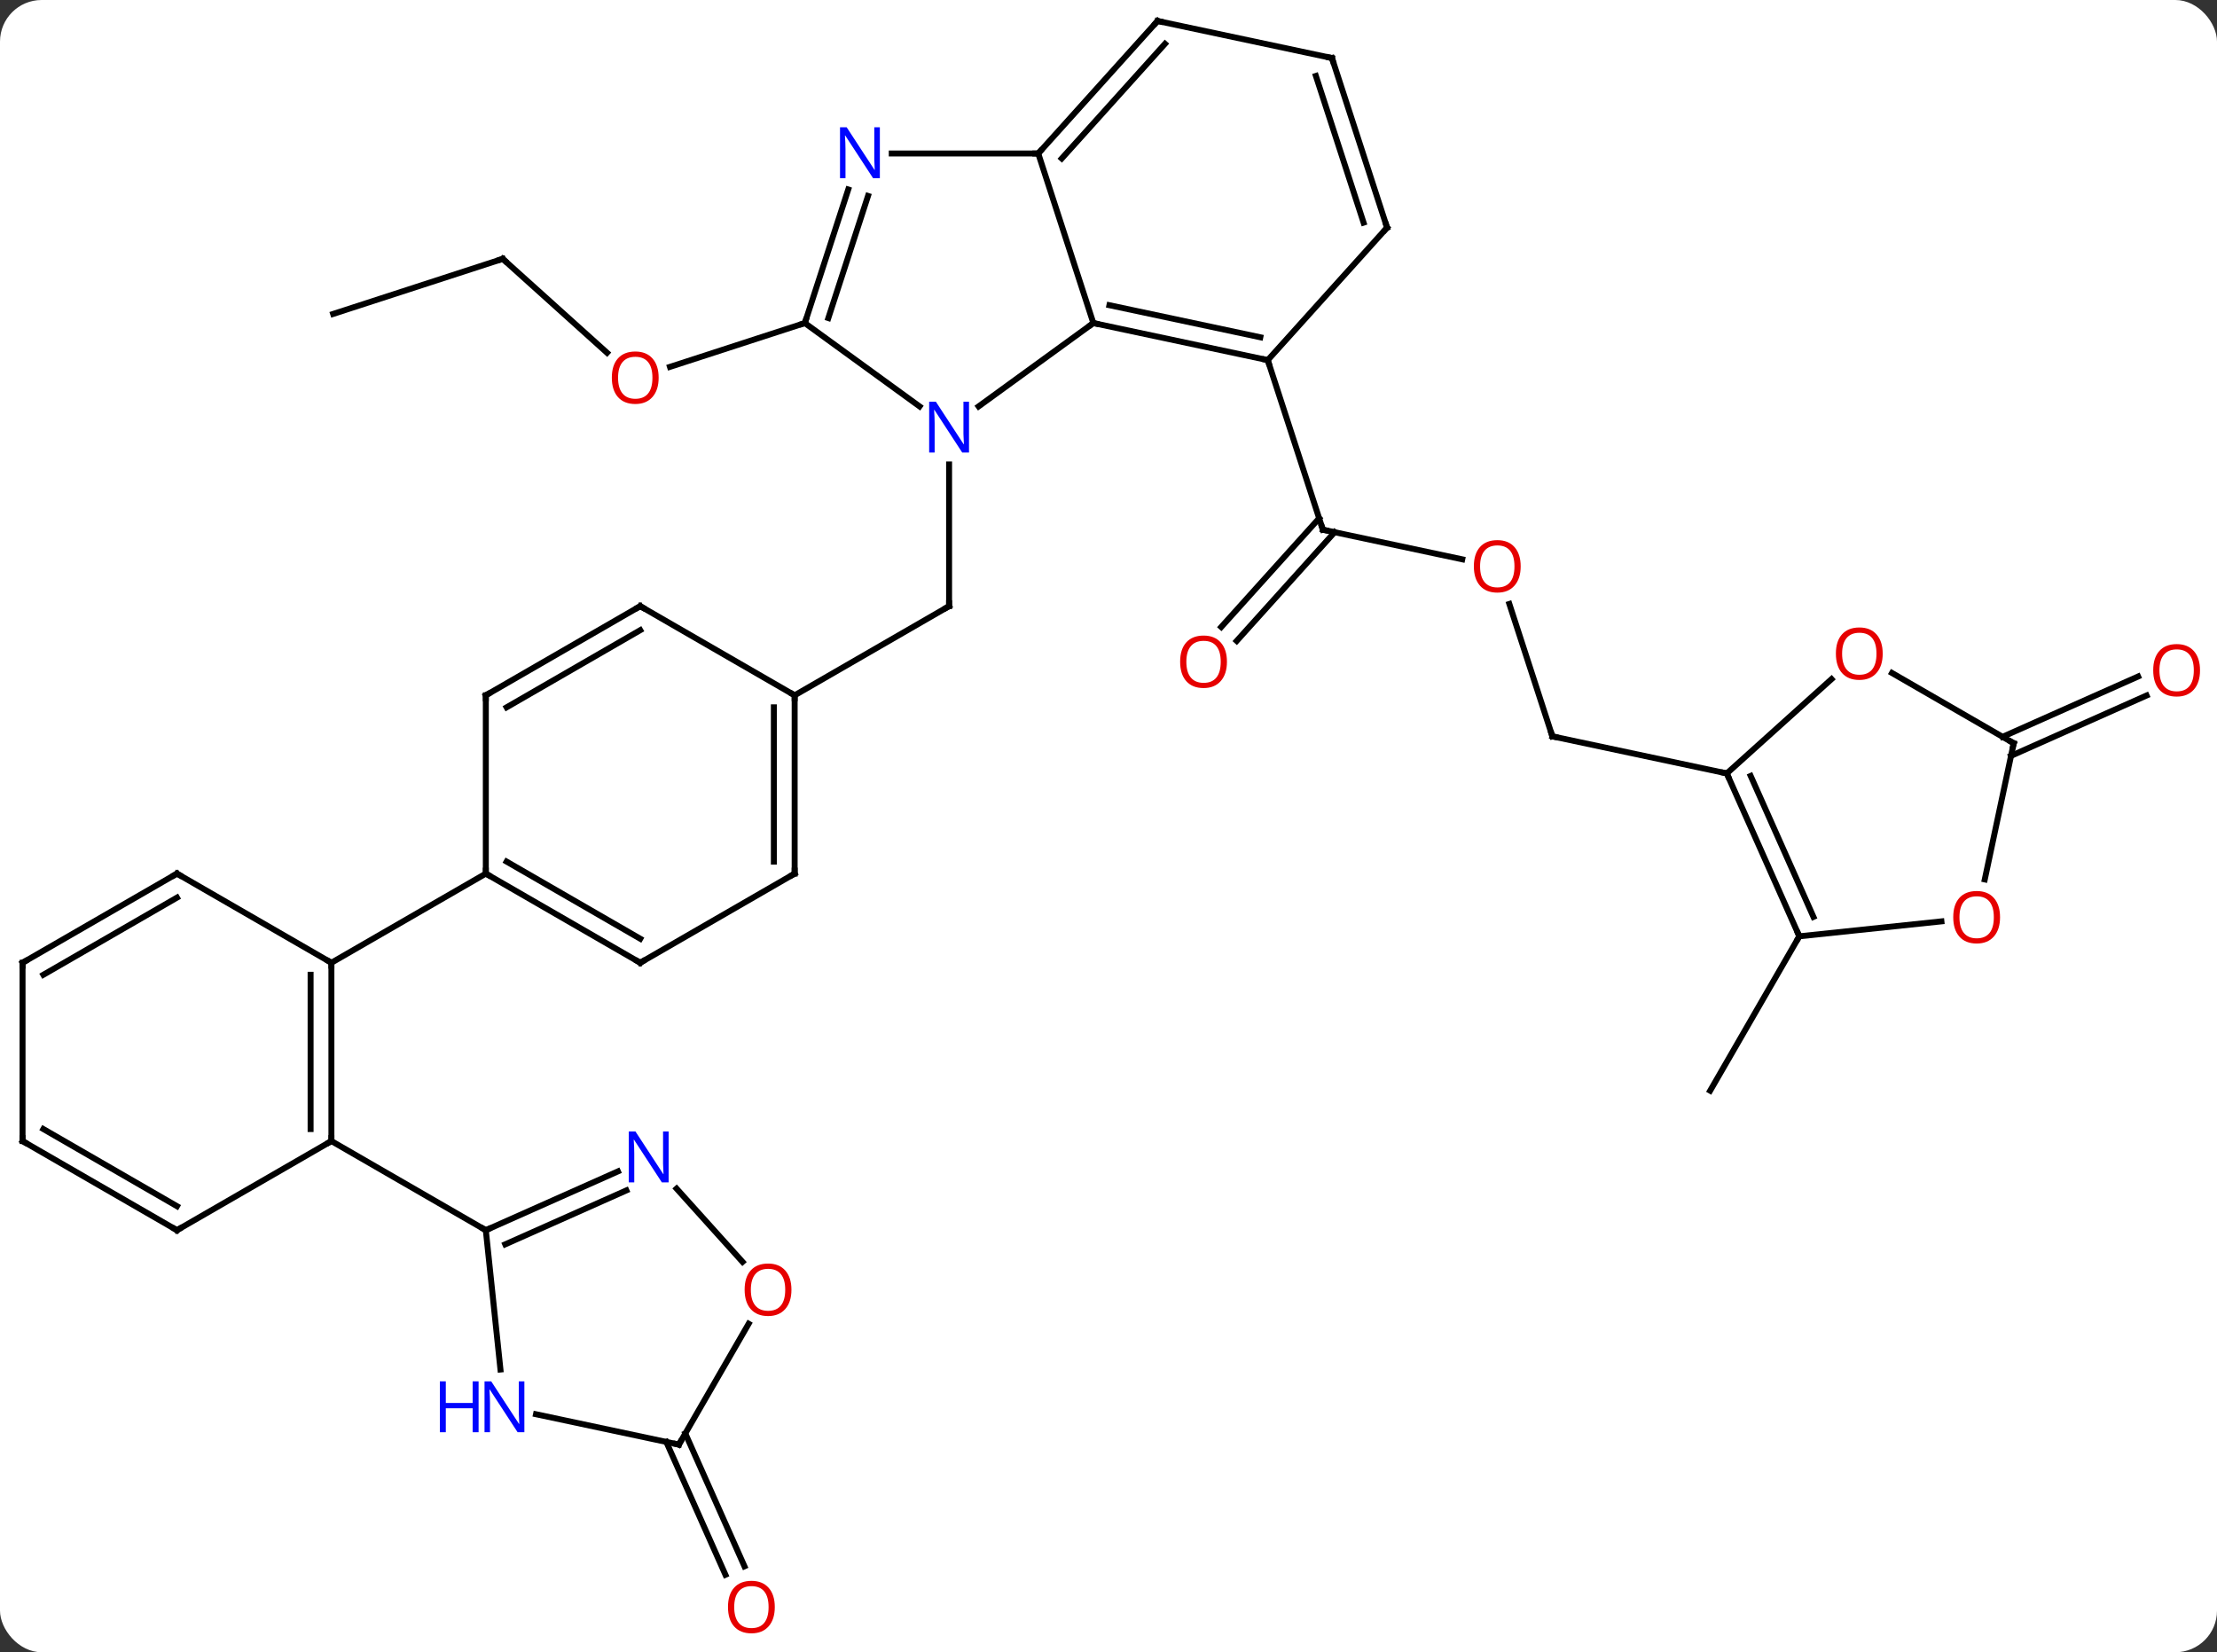 <svg width="373" viewBox="0 0 373 278" style="fill-opacity:1; color-rendering:auto; color-interpolation:auto; text-rendering:auto; stroke:black; stroke-linecap:square; stroke-miterlimit:10; shape-rendering:auto; stroke-opacity:1; fill:black; stroke-dasharray:none; font-weight:normal; stroke-width:1; font-family:'Open Sans'; font-style:normal; stroke-linejoin:miter; font-size:12; stroke-dashoffset:0; image-rendering:auto;" height="278" class="cas-substance-image" xmlns:xlink="http://www.w3.org/1999/xlink" xmlns="http://www.w3.org/2000/svg"><rect x="0" y="0" width="373" height="278" fill="#333333" stroke="none"/><svg class="cas-substance-single-component"><rect y="0" x="0" width="373" stroke="none" ry="7" rx="7" height="278" fill="white" class="cas-substance-group"/><svg y="0" x="0" width="373" viewBox="0 0 373 278" style="fill:black;" height="278" class="cas-substance-single-component-image"><svg><g><g transform="translate(185,137)" style="text-rendering:geometricPrecision; color-rendering:optimizeQuality; color-interpolation:linearRGB; stroke-linecap:butt; image-rendering:optimizeQuality;"><line y2="-58.854" y1="-35.01" x2="-25.32" x1="-25.32" style="fill:none;"/><line y2="-20.01" y1="-35.01" x2="-51.303" x1="-25.32" style="fill:none;"/><line y2="-42.89" y1="-47.874" x2="61.015" x1="37.566" style="fill:none;"/><line y2="-31.504" y1="-49.796" x2="20.469" x1="36.941" style="fill:none;"/><line y2="-29.162" y1="-47.454" x2="23.07" x1="39.543" style="fill:none;"/><line y2="-76.407" y1="-47.874" x2="28.293" x1="37.566" style="fill:none;"/><line y2="-13.104" y1="-35.383" x2="76.179" x1="68.941" style="fill:none;"/><line y2="-6.867" y1="-13.104" x2="105.525" x1="76.179" style="fill:none;"/><line y2="-93.447" y1="-77.647" x2="-100.416" x1="-82.869" style="fill:none;"/><line y2="-82.644" y1="-75.271" x2="-49.59" x1="-72.283" style="fill:none;"/><line y2="-84.177" y1="-93.447" x2="-128.949" x1="-100.416" style="fill:none;"/><line y2="20.538" y1="46.518" x2="117.726" x1="102.726" style="fill:none;"/><line y2="-13.025" y1="-23.177" x2="151.925" x1="174.73" style="fill:none;"/><line y2="-9.827" y1="-19.979" x2="153.348" x1="176.153" style="fill:none;"/><line y2="104.189" y1="126.542" x2="-69.7" x1="-59.749" style="fill:none;"/><line y2="105.612" y1="127.966" x2="-72.898" x1="-62.947" style="fill:none;"/><line y2="-68.621" y1="-82.644" x2="-20.35" x1="-1.05" style="fill:none;"/><line y2="-111.174" y1="-82.644" x2="-10.32" x1="-1.05" style="fill:none;"/><line y2="-76.407" y1="-82.644" x2="28.293" x1="-1.05" style="fill:none;"/><line y2="-80.251" y1="-85.647" x2="27.044" x1="1.654" style="fill:none;"/><line y2="-82.644" y1="-68.621" x2="-49.59" x1="-30.29" style="fill:none;"/><line y2="-111.174" y1="-111.174" x2="-34.968" x1="-10.32" style="fill:none;"/><line y2="-133.47" y1="-111.174" x2="9.753" x1="-10.32" style="fill:none;"/><line y2="-129.626" y1="-110.334" x2="11.002" x1="-6.367" style="fill:none;"/><line y2="-98.7" y1="-76.407" x2="48.369" x1="28.293" style="fill:none;"/><line y2="-105.116" y1="-82.644" x2="-42.288" x1="-49.59" style="fill:none;"/><line y2="-104.034" y1="-83.484" x2="-38.96" x1="-45.637" style="fill:none;"/><line y2="-127.233" y1="-133.47" x2="39.096" x1="9.753" style="fill:none;"/><line y2="-127.233" y1="-98.7" x2="39.096" x1="48.369" style="fill:none;"/><line y2="-124.229" y1="-99.54" x2="36.392" x1="44.416" style="fill:none;"/><line y2="9.99" y1="-20.01" x2="-51.303" x1="-51.303" style="fill:none;"/><line y2="7.969" y1="-17.989" x2="-54.803" x1="-54.803" style="fill:none;"/><line y2="-35.01" y1="-20.01" x2="-77.283" x1="-51.303" style="fill:none;"/><line y2="24.99" y1="9.99" x2="-77.283" x1="-51.303" style="fill:none;"/><line y2="-20.01" y1="-35.01" x2="-103.263" x1="-77.283" style="fill:none;"/><line y2="-17.989" y1="-30.969" x2="-99.763" x1="-77.283" style="fill:none;"/><line y2="9.99" y1="24.99" x2="-103.263" x1="-77.283" style="fill:none;"/><line y2="7.969" y1="20.948" x2="-99.763" x1="-77.283" style="fill:none;"/><line y2="9.99" y1="-20.01" x2="-103.263" x1="-103.263" style="fill:none;"/><line y2="24.99" y1="9.99" x2="-129.243" x1="-103.263" style="fill:none;"/><line y2="-22.734" y1="-6.867" x2="123.145" x1="105.525" style="fill:none;"/><line y2="20.538" y1="-6.867" x2="117.726" x1="105.525" style="fill:none;"/><line y2="17.268" y1="-6.444" x2="120.102" x1="109.544" style="fill:none;"/><line y2="-11.943" y1="-23.764" x2="153.798" x1="133.323" style="fill:none;"/><line y2="18.026" y1="20.538" x2="141.635" x1="117.726" style="fill:none;"/><line y2="10.97" y1="-11.943" x2="148.928" x1="153.798" style="fill:none;"/><line y2="54.99" y1="24.99" x2="-129.243" x1="-129.243" style="fill:none;"/><line y2="52.969" y1="27.011" x2="-132.743" x1="-132.743" style="fill:none;"/><line y2="9.99" y1="24.99" x2="-155.226" x1="-129.243" style="fill:none;"/><line y2="69.99" y1="54.99" x2="-155.226" x1="-129.243" style="fill:none;"/><line y2="69.99" y1="54.99" x2="-103.263" x1="-129.243" style="fill:none;"/><line y2="24.99" y1="9.99" x2="-181.206" x1="-155.226" style="fill:none;"/><line y2="27.011" y1="14.031" x2="-177.706" x1="-155.226" style="fill:none;"/><line y2="54.99" y1="69.99" x2="-181.206" x1="-155.226" style="fill:none;"/><line y2="52.969" y1="65.948" x2="-177.706" x1="-155.226" style="fill:none;"/><line y2="54.99" y1="24.99" x2="-181.206" x1="-181.206" style="fill:none;"/><line y2="93.43" y1="69.99" x2="-100.8" x1="-103.263" style="fill:none;"/><line y2="60.095" y1="69.99" x2="-81.037" x1="-103.263" style="fill:none;"/><line y2="63.292" y1="72.366" x2="-79.613" x1="-99.993" style="fill:none;"/><line y2="106.062" y1="100.953" x2="-70.782" x1="-94.82" style="fill:none;"/><line y2="75.318" y1="62.997" x2="-60.072" x1="-71.168" style="fill:none;"/><line y2="85.73" y1="106.062" x2="-59.043" x1="-70.782" style="fill:none;"/><path style="fill:none; stroke-miterlimit:5;" d="M-25.32 -35.51 L-25.32 -35.01 L-25.753 -34.76"/><path style="fill:none; stroke-miterlimit:5;" d="M38.055 -47.77 L37.566 -47.874 L37.411 -48.349"/></g><g transform="translate(185,137)" style="stroke-linecap:butt; fill:rgb(230,0,0); text-rendering:geometricPrecision; color-rendering:optimizeQuality; image-rendering:optimizeQuality; font-family:'Open Sans'; stroke:rgb(230,0,0); color-interpolation:linearRGB; stroke-miterlimit:5;"><path style="stroke:none;" d="M70.847 -41.707 Q70.847 -39.645 69.807 -38.465 Q68.768 -37.285 66.925 -37.285 Q65.034 -37.285 64.003 -38.45 Q62.971 -39.614 62.971 -41.723 Q62.971 -43.817 64.003 -44.965 Q65.034 -46.114 66.925 -46.114 Q68.784 -46.114 69.815 -44.942 Q70.847 -43.77 70.847 -41.707 ZM64.018 -41.707 Q64.018 -39.973 64.761 -39.067 Q65.503 -38.16 66.925 -38.16 Q68.347 -38.16 69.073 -39.059 Q69.8 -39.957 69.8 -41.707 Q69.8 -43.442 69.073 -44.332 Q68.347 -45.223 66.925 -45.223 Q65.503 -45.223 64.761 -44.325 Q64.018 -43.426 64.018 -41.707 Z"/><path style="stroke:none;" d="M21.427 -25.651 Q21.427 -23.589 20.388 -22.409 Q19.349 -21.229 17.506 -21.229 Q15.615 -21.229 14.584 -22.393 Q13.553 -23.558 13.553 -25.667 Q13.553 -27.761 14.584 -28.909 Q15.615 -30.058 17.506 -30.058 Q19.365 -30.058 20.396 -28.886 Q21.427 -27.714 21.427 -25.651 ZM14.599 -25.651 Q14.599 -23.917 15.342 -23.011 Q16.084 -22.104 17.506 -22.104 Q18.927 -22.104 19.654 -23.003 Q20.381 -23.901 20.381 -25.651 Q20.381 -27.386 19.654 -28.276 Q18.927 -29.167 17.506 -29.167 Q16.084 -29.167 15.342 -28.268 Q14.599 -27.37 14.599 -25.651 Z"/><path style="fill:none; stroke:black;" d="M76.025 -13.579 L76.179 -13.104 L76.668 -13"/><path style="stroke:none;" d="M-74.186 -73.444 Q-74.186 -71.382 -75.225 -70.202 Q-76.264 -69.022 -78.107 -69.022 Q-79.998 -69.022 -81.029 -70.186 Q-82.061 -71.351 -82.061 -73.46 Q-82.061 -75.554 -81.029 -76.702 Q-79.998 -77.851 -78.107 -77.851 Q-76.248 -77.851 -75.217 -76.679 Q-74.186 -75.507 -74.186 -73.444 ZM-81.014 -73.444 Q-81.014 -71.71 -80.271 -70.804 Q-79.529 -69.897 -78.107 -69.897 Q-76.686 -69.897 -75.959 -70.796 Q-75.232 -71.694 -75.232 -73.444 Q-75.232 -75.179 -75.959 -76.069 Q-76.686 -76.96 -78.107 -76.96 Q-79.529 -76.96 -80.271 -76.061 Q-81.014 -75.163 -81.014 -73.444 Z"/><path style="fill:none; stroke:black;" d="M-100.044 -93.112 L-100.416 -93.447 L-100.891 -93.293"/><path style="stroke:none;" d="M185.143 -24.214 Q185.143 -22.152 184.104 -20.972 Q183.065 -19.792 181.222 -19.792 Q179.331 -19.792 178.3 -20.956 Q177.268 -22.121 177.268 -24.23 Q177.268 -26.324 178.3 -27.472 Q179.331 -28.621 181.222 -28.621 Q183.081 -28.621 184.112 -27.449 Q185.143 -26.277 185.143 -24.214 ZM178.315 -24.214 Q178.315 -22.48 179.058 -21.574 Q179.8 -20.667 181.222 -20.667 Q182.643 -20.667 183.37 -21.566 Q184.097 -22.464 184.097 -24.214 Q184.097 -25.949 183.37 -26.839 Q182.643 -27.73 181.222 -27.73 Q179.8 -27.73 179.058 -26.831 Q178.315 -25.933 178.315 -24.214 Z"/><path style="stroke:none;" d="M-54.644 133.4 Q-54.644 135.462 -55.683 136.642 Q-56.722 137.822 -58.565 137.822 Q-60.456 137.822 -61.487 136.657 Q-62.519 135.493 -62.519 133.384 Q-62.519 131.29 -61.487 130.142 Q-60.456 128.993 -58.565 128.993 Q-56.706 128.993 -55.675 130.165 Q-54.644 131.337 -54.644 133.4 ZM-61.472 133.4 Q-61.472 135.134 -60.729 136.04 Q-59.987 136.947 -58.565 136.947 Q-57.144 136.947 -56.417 136.048 Q-55.69 135.15 -55.69 133.4 Q-55.69 131.665 -56.417 130.775 Q-57.144 129.884 -58.565 129.884 Q-59.987 129.884 -60.729 130.782 Q-61.472 131.681 -61.472 133.4 Z"/><path style="fill:none; stroke:black;" d="M-0.561 -82.54 L-1.05 -82.644 L-1.454 -82.35"/><path style="fill:rgb(0,5,255); stroke:none;" d="M-21.968 -60.854 L-23.109 -60.854 L-27.797 -68.041 L-27.843 -68.041 Q-27.75 -66.776 -27.75 -65.729 L-27.75 -60.854 L-28.672 -60.854 L-28.672 -69.416 L-27.547 -69.416 L-22.875 -62.26 L-22.828 -62.26 Q-22.828 -62.416 -22.875 -63.276 Q-22.922 -64.135 -22.906 -64.51 L-22.906 -69.416 L-21.968 -69.416 L-21.968 -60.854 Z"/><path style="fill:none; stroke:black;" d="M-9.986 -111.546 L-10.32 -111.174 L-10.82 -111.174"/><path style="fill:none; stroke:black;" d="M27.804 -76.511 L28.293 -76.407 L28.448 -75.931"/><path style="fill:none; stroke:black;" d="M-49.435 -83.12 L-49.59 -82.644 L-50.066 -82.49"/><path style="fill:rgb(0,5,255); stroke:none;" d="M-36.968 -107.018 L-38.109 -107.018 L-42.797 -114.205 L-42.843 -114.205 Q-42.75 -112.94 -42.75 -111.893 L-42.75 -107.018 L-43.672 -107.018 L-43.672 -115.58 L-42.547 -115.58 L-37.875 -108.424 L-37.828 -108.424 Q-37.828 -108.58 -37.875 -109.44 Q-37.922 -110.299 -37.906 -110.674 L-37.906 -115.58 L-36.968 -115.58 L-36.968 -107.018 Z"/><path style="fill:none; stroke:black;" d="M9.418 -133.098 L9.753 -133.47 L10.242 -133.366"/><path style="fill:none; stroke:black;" d="M48.034 -98.329 L48.369 -98.7 L48.215 -99.175"/><path style="fill:none; stroke:black;" d="M38.607 -127.337 L39.096 -127.233 L39.251 -126.757"/><path style="fill:none; stroke:black;" d="M-51.303 -19.51 L-51.303 -20.01 L-51.736 -20.26"/><path style="fill:none; stroke:black;" d="M-51.303 9.49 L-51.303 9.99 L-51.736 10.24"/><path style="fill:none; stroke:black;" d="M-76.85 -34.76 L-77.283 -35.01 L-77.716 -34.76"/><path style="fill:none; stroke:black;" d="M-76.85 24.74 L-77.283 24.99 L-77.716 24.74"/><path style="fill:none; stroke:black;" d="M-102.83 -20.26 L-103.263 -20.01 L-103.263 -19.51"/><path style="fill:none; stroke:black;" d="M-102.83 10.24 L-103.263 9.99 L-103.263 9.49"/><path style="fill:none; stroke:black;" d="M105.728 -6.41 L105.525 -6.867 L105.036 -6.971"/><path style="stroke:none;" d="M131.756 -27.013 Q131.756 -24.951 130.716 -23.771 Q129.677 -22.591 127.834 -22.591 Q125.943 -22.591 124.912 -23.756 Q123.88 -24.92 123.88 -27.029 Q123.88 -29.123 124.912 -30.271 Q125.943 -31.42 127.834 -31.42 Q129.693 -31.42 130.724 -30.248 Q131.756 -29.076 131.756 -27.013 ZM124.927 -27.013 Q124.927 -25.279 125.67 -24.373 Q126.412 -23.466 127.834 -23.466 Q129.256 -23.466 129.982 -24.365 Q130.709 -25.263 130.709 -27.013 Q130.709 -28.748 129.982 -29.638 Q129.256 -30.529 127.834 -30.529 Q126.412 -30.529 125.67 -29.631 Q124.927 -28.732 124.927 -27.013 Z"/><path style="fill:none; stroke:black;" d="M117.523 20.081 L117.726 20.538 L117.476 20.971"/><path style="fill:none; stroke:black;" d="M153.365 -12.193 L153.798 -11.943 L153.694 -11.454"/><path style="stroke:none;" d="M151.499 17.333 Q151.499 19.395 150.459 20.575 Q149.42 21.755 147.577 21.755 Q145.686 21.755 144.655 20.59 Q143.624 19.426 143.624 17.317 Q143.624 15.223 144.655 14.075 Q145.686 12.926 147.577 12.926 Q149.436 12.926 150.467 14.098 Q151.499 15.27 151.499 17.333 ZM144.67 17.333 Q144.67 19.067 145.413 19.973 Q146.155 20.88 147.577 20.88 Q148.999 20.88 149.725 19.981 Q150.452 19.083 150.452 17.333 Q150.452 15.598 149.725 14.708 Q148.999 13.817 147.577 13.817 Q146.155 13.817 145.413 14.716 Q144.67 15.614 144.67 17.333 Z"/><path style="fill:none; stroke:black;" d="M-129.243 25.49 L-129.243 24.99 L-129.676 24.74"/><path style="fill:none; stroke:black;" d="M-129.243 54.49 L-129.243 54.99 L-129.676 55.24"/><path style="fill:none; stroke:black;" d="M-154.793 10.24 L-155.226 9.99 L-155.659 10.24"/><path style="fill:none; stroke:black;" d="M-154.793 69.74 L-155.226 69.99 L-155.659 69.74"/><path style="fill:none; stroke:black;" d="M-180.773 24.74 L-181.206 24.99 L-181.206 25.49"/><path style="fill:none; stroke:black;" d="M-180.773 55.24 L-181.206 54.99 L-181.206 54.49"/><path style="fill:none; stroke:black;" d="M-102.806 69.787 L-103.263 69.99 L-103.696 69.74"/><path style="fill:rgb(0,5,255); stroke:none;" d="M-96.776 103.981 L-97.917 103.981 L-102.605 96.794 L-102.651 96.794 Q-102.558 98.059 -102.558 99.106 L-102.558 103.981 L-103.48 103.981 L-103.48 95.419 L-102.355 95.419 L-97.683 102.575 L-97.636 102.575 Q-97.636 102.419 -97.683 101.559 Q-97.73 100.7 -97.714 100.325 L-97.714 95.419 L-96.776 95.419 L-96.776 103.981 Z"/><path style="fill:rgb(0,5,255); stroke:none;" d="M-104.48 103.981 L-105.48 103.981 L-105.48 99.95 L-109.995 99.95 L-109.995 103.981 L-110.995 103.981 L-110.995 95.419 L-109.995 95.419 L-109.995 99.059 L-105.48 99.059 L-105.48 95.419 L-104.48 95.419 L-104.48 103.981 Z"/><path style="fill:rgb(0,5,255); stroke:none;" d="M-72.506 61.945 L-73.647 61.945 L-78.335 54.758 L-78.381 54.758 Q-78.288 56.023 -78.288 57.07 L-78.288 61.945 L-79.21 61.945 L-79.21 53.383 L-78.085 53.383 L-73.413 60.539 L-73.366 60.539 Q-73.366 60.383 -73.413 59.523 Q-73.46 58.664 -73.444 58.289 L-73.444 53.383 L-72.506 53.383 L-72.506 61.945 Z"/><path style="fill:none; stroke:black;" d="M-71.271 105.958 L-70.782 106.062 L-70.532 105.629"/><path style="stroke:none;" d="M-51.844 80.012 Q-51.844 82.074 -52.884 83.254 Q-53.923 84.434 -55.766 84.434 Q-57.657 84.434 -58.688 83.269 Q-59.719 82.105 -59.719 79.996 Q-59.719 77.902 -58.688 76.754 Q-57.657 75.605 -55.766 75.605 Q-53.907 75.605 -52.876 76.777 Q-51.844 77.949 -51.844 80.012 ZM-58.673 80.012 Q-58.673 81.746 -57.93 82.652 Q-57.188 83.559 -55.766 83.559 Q-54.344 83.559 -53.618 82.66 Q-52.891 81.762 -52.891 80.012 Q-52.891 78.277 -53.618 77.387 Q-54.344 76.496 -55.766 76.496 Q-57.188 76.496 -57.93 77.394 Q-58.673 78.293 -58.673 80.012 Z"/></g></g></svg></svg></svg></svg>